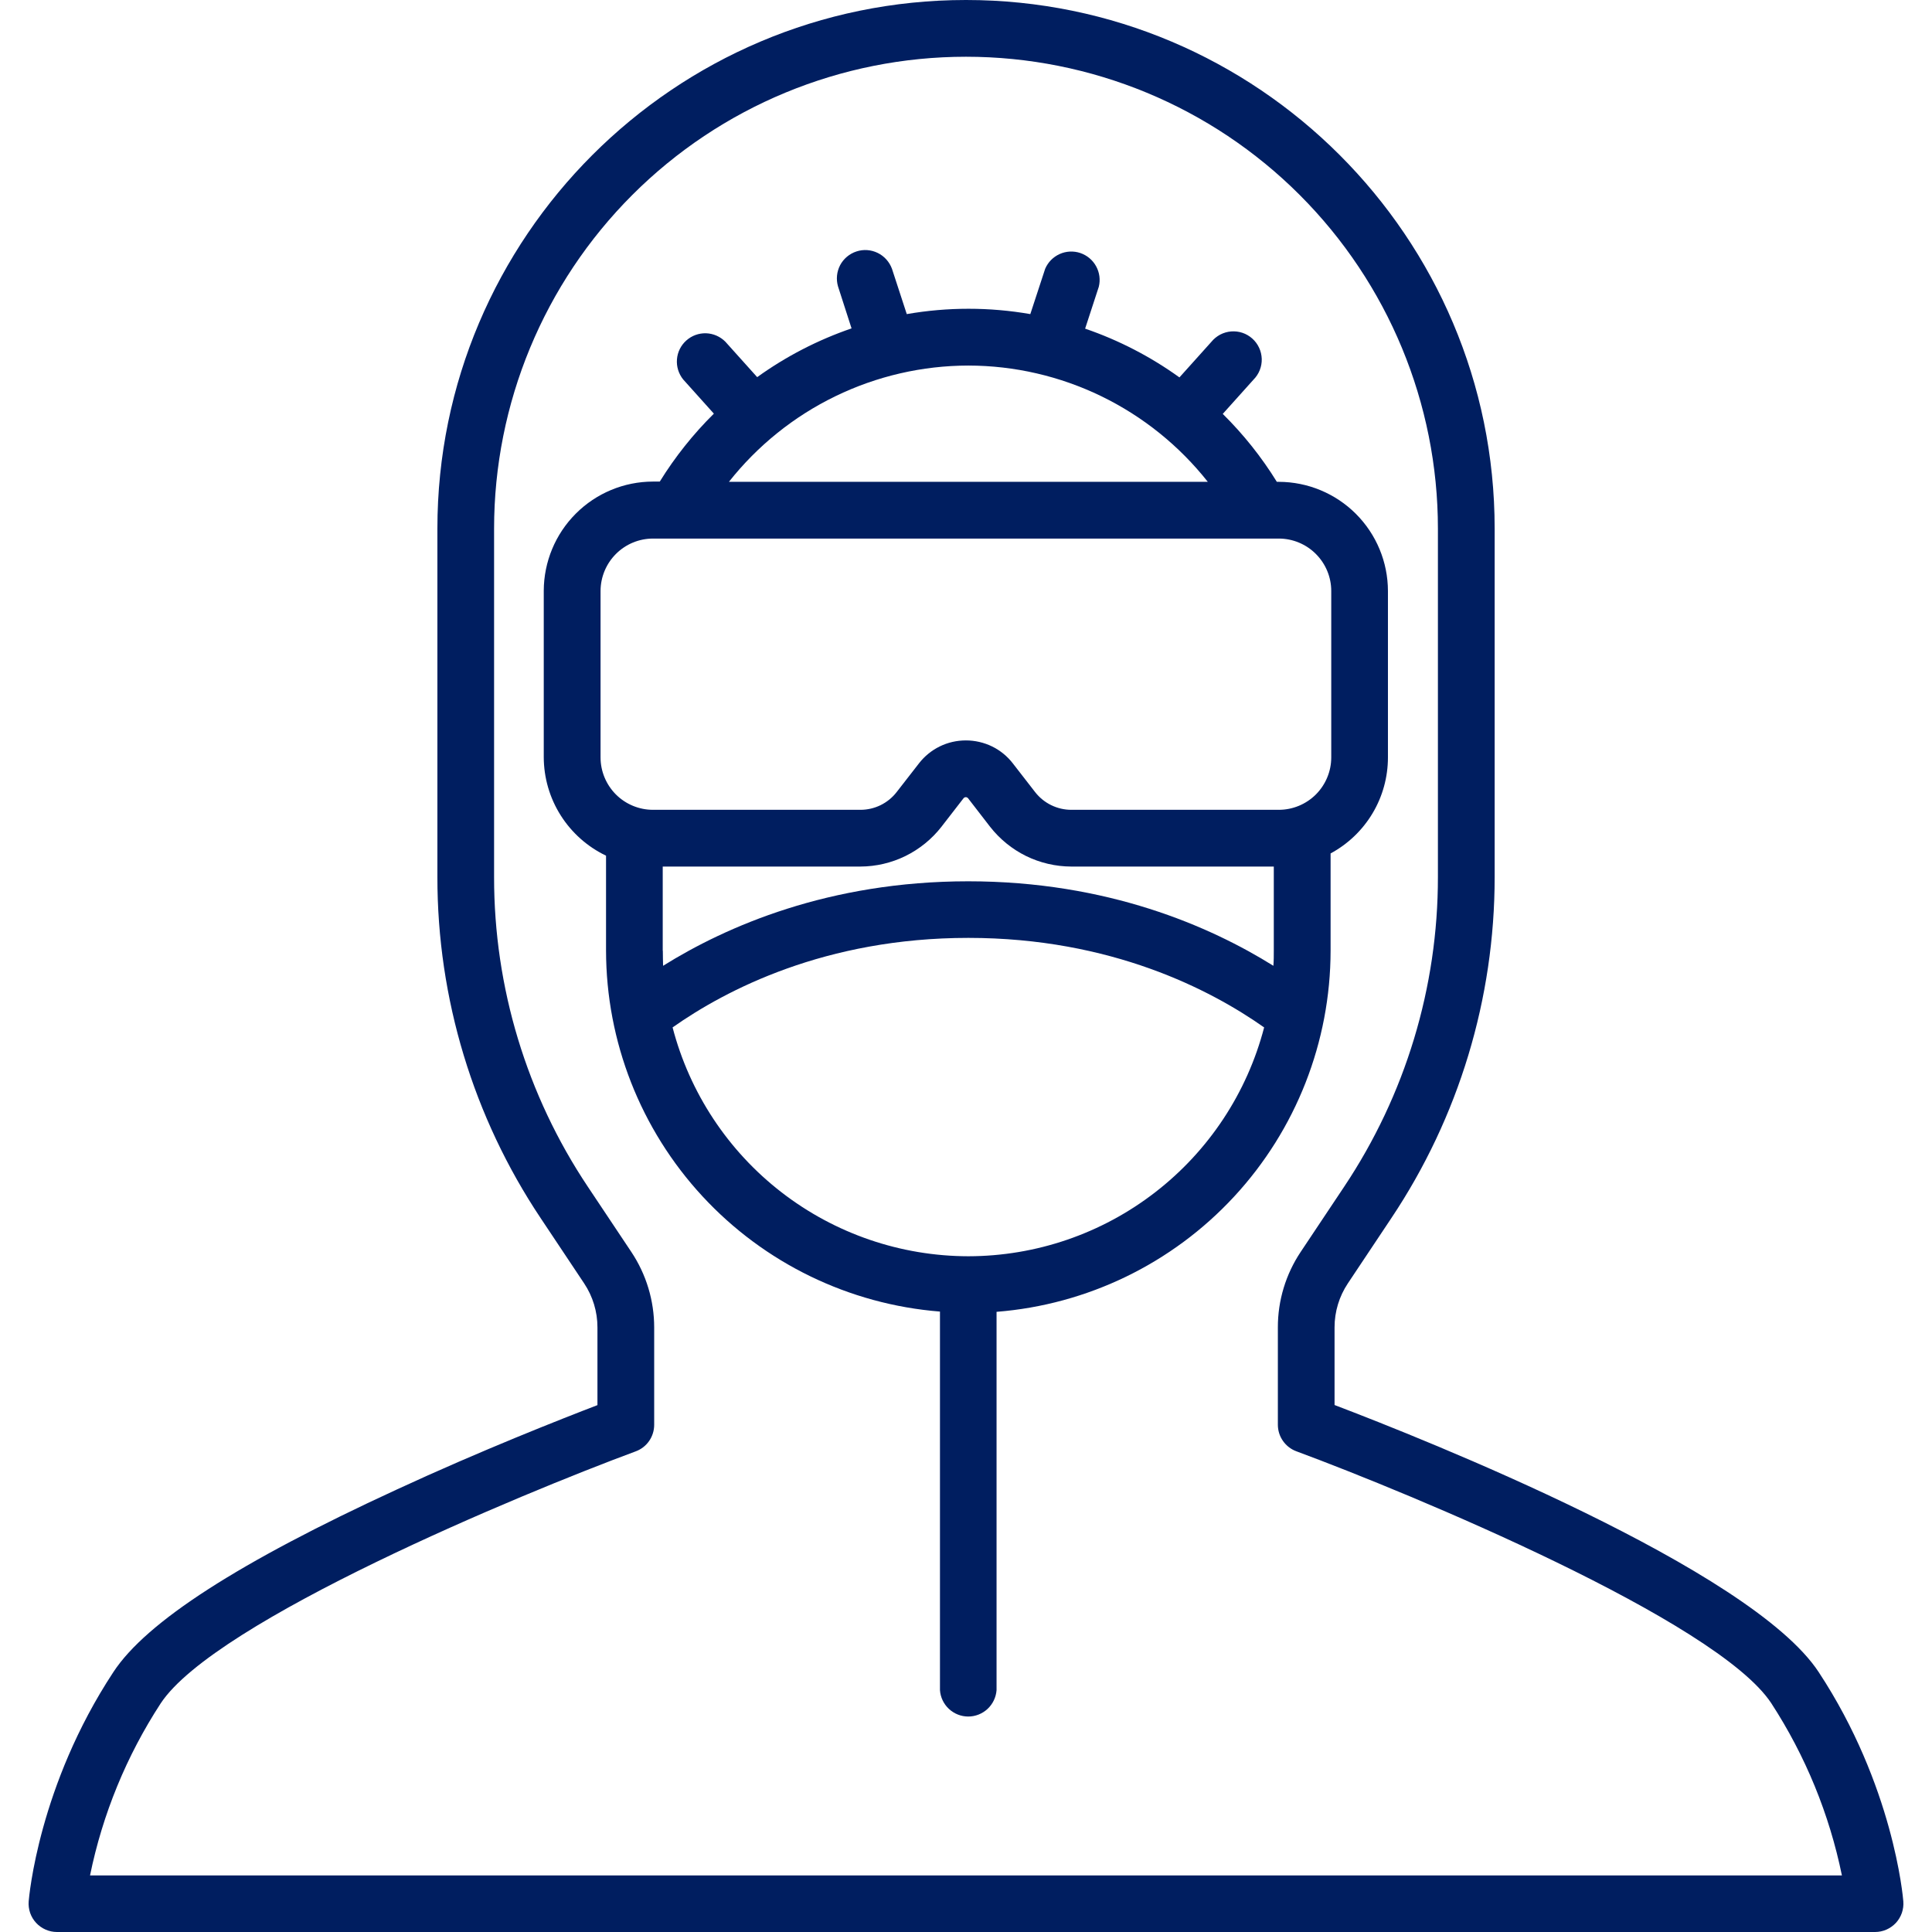 <svg width="38" height="38" viewBox="0 0 38 38" fill="#001E60" xmlns="http://www.w3.org/2000/svg">
<g clip-path="url(#clip0_681_2039)">
<path d="M37.436 37.398C37.429 37.306 37.239 35.119 35.772 32.889C34.436 30.855 28.004 28.303 26.249 27.635V26.107C26.249 25.799 26.34 25.498 26.511 25.242L27.366 23.959C28.693 21.973 29.399 19.638 29.398 17.249V10.397C29.398 4.664 24.734 0 19 0C13.267 0 8.603 4.664 8.603 10.397V17.249C8.601 19.638 9.308 21.973 10.634 23.959L11.489 25.242C11.66 25.498 11.751 25.799 11.751 26.107V27.637C11.058 27.903 9.467 28.527 7.795 29.301C4.7 30.727 2.878 31.898 2.229 32.889C0.761 35.119 0.572 37.306 0.564 37.398C0.558 37.475 0.568 37.552 0.593 37.625C0.618 37.697 0.658 37.764 0.711 37.821C0.763 37.877 0.826 37.922 0.897 37.953C0.967 37.984 1.043 38 1.12 38H36.88C36.957 38 37.033 37.984 37.104 37.953C37.174 37.922 37.237 37.877 37.29 37.821C37.342 37.764 37.382 37.697 37.407 37.625C37.432 37.552 37.442 37.475 37.436 37.398ZM1.771 36.887C2.017 35.682 2.489 34.534 3.16 33.504C4.231 31.877 10.267 29.374 12.502 28.547C12.609 28.508 12.702 28.437 12.767 28.343C12.832 28.25 12.867 28.138 12.867 28.024V26.109C12.867 25.581 12.711 25.065 12.418 24.625L11.563 23.343C10.358 21.54 9.716 19.42 9.718 17.251V10.397C9.718 7.936 10.696 5.575 12.437 3.834C14.178 2.093 16.538 1.116 19 1.116C21.462 1.116 23.823 2.093 25.563 3.834C27.304 5.575 28.282 7.936 28.282 10.397V17.249C28.284 19.418 27.642 21.538 26.438 23.341L25.583 24.623C25.29 25.062 25.133 25.579 25.134 26.107V28.022C25.134 28.136 25.168 28.247 25.234 28.341C25.299 28.434 25.391 28.506 25.498 28.545C27.733 29.372 33.77 31.875 34.84 33.502C35.51 34.533 35.981 35.681 36.228 36.887H1.771Z" fill="#001E60"/>
<path d="M26.171 18.7V16.786C26.512 16.602 26.797 16.33 26.996 15.997C27.195 15.664 27.299 15.284 27.299 14.897V11.624C27.298 11.055 27.072 10.51 26.669 10.107C26.267 9.705 25.721 9.478 25.152 9.477H25.114C24.814 8.991 24.457 8.543 24.05 8.141L24.655 7.467C24.708 7.414 24.75 7.35 24.778 7.279C24.806 7.209 24.819 7.134 24.817 7.058C24.814 6.982 24.797 6.908 24.765 6.84C24.733 6.771 24.688 6.71 24.631 6.659C24.575 6.609 24.509 6.57 24.437 6.546C24.365 6.522 24.29 6.513 24.214 6.519C24.139 6.525 24.065 6.547 23.998 6.582C23.932 6.618 23.873 6.666 23.825 6.725L23.198 7.423C22.63 7.014 22.005 6.691 21.343 6.464L21.612 5.64C21.646 5.504 21.627 5.36 21.559 5.237C21.492 5.114 21.38 5.021 21.247 4.976C21.114 4.932 20.969 4.939 20.841 4.997C20.713 5.055 20.612 5.158 20.557 5.287L20.265 6.178C19.461 6.038 18.639 6.038 17.835 6.178L17.544 5.287C17.494 5.151 17.394 5.039 17.264 4.975C17.133 4.911 16.983 4.9 16.845 4.946C16.707 4.991 16.592 5.088 16.524 5.216C16.457 5.345 16.442 5.495 16.483 5.634L16.749 6.459C16.087 6.686 15.461 7.009 14.893 7.418L14.266 6.72C14.165 6.619 14.03 6.56 13.887 6.555C13.744 6.551 13.605 6.602 13.499 6.697C13.392 6.792 13.326 6.925 13.315 7.067C13.303 7.209 13.347 7.351 13.436 7.462L14.041 8.136C13.635 8.537 13.278 8.986 12.977 9.472H12.842C12.273 9.473 11.728 9.7 11.326 10.102C10.923 10.505 10.697 11.05 10.695 11.619V14.891C10.696 15.297 10.811 15.694 11.028 16.037C11.245 16.38 11.554 16.655 11.92 16.83V18.694C11.922 20.487 12.599 22.213 13.816 23.529C15.033 24.845 16.701 25.655 18.488 25.797V33.244C18.498 33.385 18.561 33.516 18.664 33.612C18.767 33.708 18.903 33.762 19.044 33.762C19.185 33.762 19.321 33.708 19.424 33.612C19.527 33.516 19.59 33.385 19.601 33.244V25.802C21.388 25.661 23.057 24.851 24.274 23.535C25.492 22.219 26.169 20.492 26.171 18.7ZM13.035 18.7V17.044H16.923C17.23 17.043 17.533 16.972 17.809 16.837C18.085 16.701 18.327 16.505 18.516 16.263L18.952 15.7C18.957 15.694 18.964 15.688 18.972 15.685C18.979 15.681 18.988 15.679 18.996 15.679C19.004 15.679 19.013 15.681 19.02 15.685C19.028 15.688 19.035 15.694 19.04 15.7L19.475 16.263C19.665 16.505 19.906 16.701 20.182 16.837C20.458 16.972 20.762 17.043 21.069 17.044H25.054V18.7C25.054 18.798 25.054 18.895 25.046 18.996C23.804 18.221 21.784 17.334 19.044 17.334C16.304 17.334 14.284 18.221 13.042 18.996C13.04 18.895 13.037 18.798 13.037 18.7H13.035ZM19.046 7.19C19.953 7.191 20.847 7.398 21.663 7.794C22.478 8.19 23.194 8.766 23.756 9.477H14.337C14.899 8.766 15.614 8.19 16.43 7.794C17.245 7.398 18.14 7.191 19.046 7.19ZM11.812 11.624C11.813 11.351 11.921 11.089 12.115 10.895C12.308 10.702 12.57 10.593 12.844 10.593H25.152C25.426 10.593 25.688 10.702 25.881 10.895C26.075 11.089 26.184 11.351 26.184 11.624V14.897C26.184 15.17 26.075 15.432 25.882 15.626C25.688 15.819 25.426 15.928 25.152 15.928H21.07C20.933 15.928 20.798 15.896 20.675 15.836C20.551 15.775 20.444 15.688 20.359 15.579L19.923 15.017C19.814 14.875 19.674 14.761 19.514 14.682C19.353 14.604 19.177 14.563 18.998 14.563C18.819 14.563 18.643 14.603 18.482 14.682C18.322 14.761 18.182 14.875 18.073 15.017L17.636 15.579C17.552 15.688 17.444 15.775 17.321 15.836C17.198 15.896 17.062 15.928 16.925 15.928H12.843C12.57 15.928 12.307 15.819 12.114 15.626C11.921 15.432 11.812 15.17 11.812 14.897L11.812 11.624ZM19.046 24.709C17.716 24.707 16.423 24.265 15.37 23.45C14.318 22.636 13.565 21.496 13.229 20.208C14.276 19.47 16.235 18.447 19.046 18.447C21.858 18.447 23.816 19.47 24.864 20.208C24.528 21.496 23.775 22.636 22.722 23.45C21.67 24.265 20.377 24.707 19.046 24.709Z" fill="#001E60"/>
</g>
<defs>
<clipPath id="clip0_681_2039">
<rect width="38" height="38" fill="#001E60"/>
</clipPath>
</defs>
</svg>
